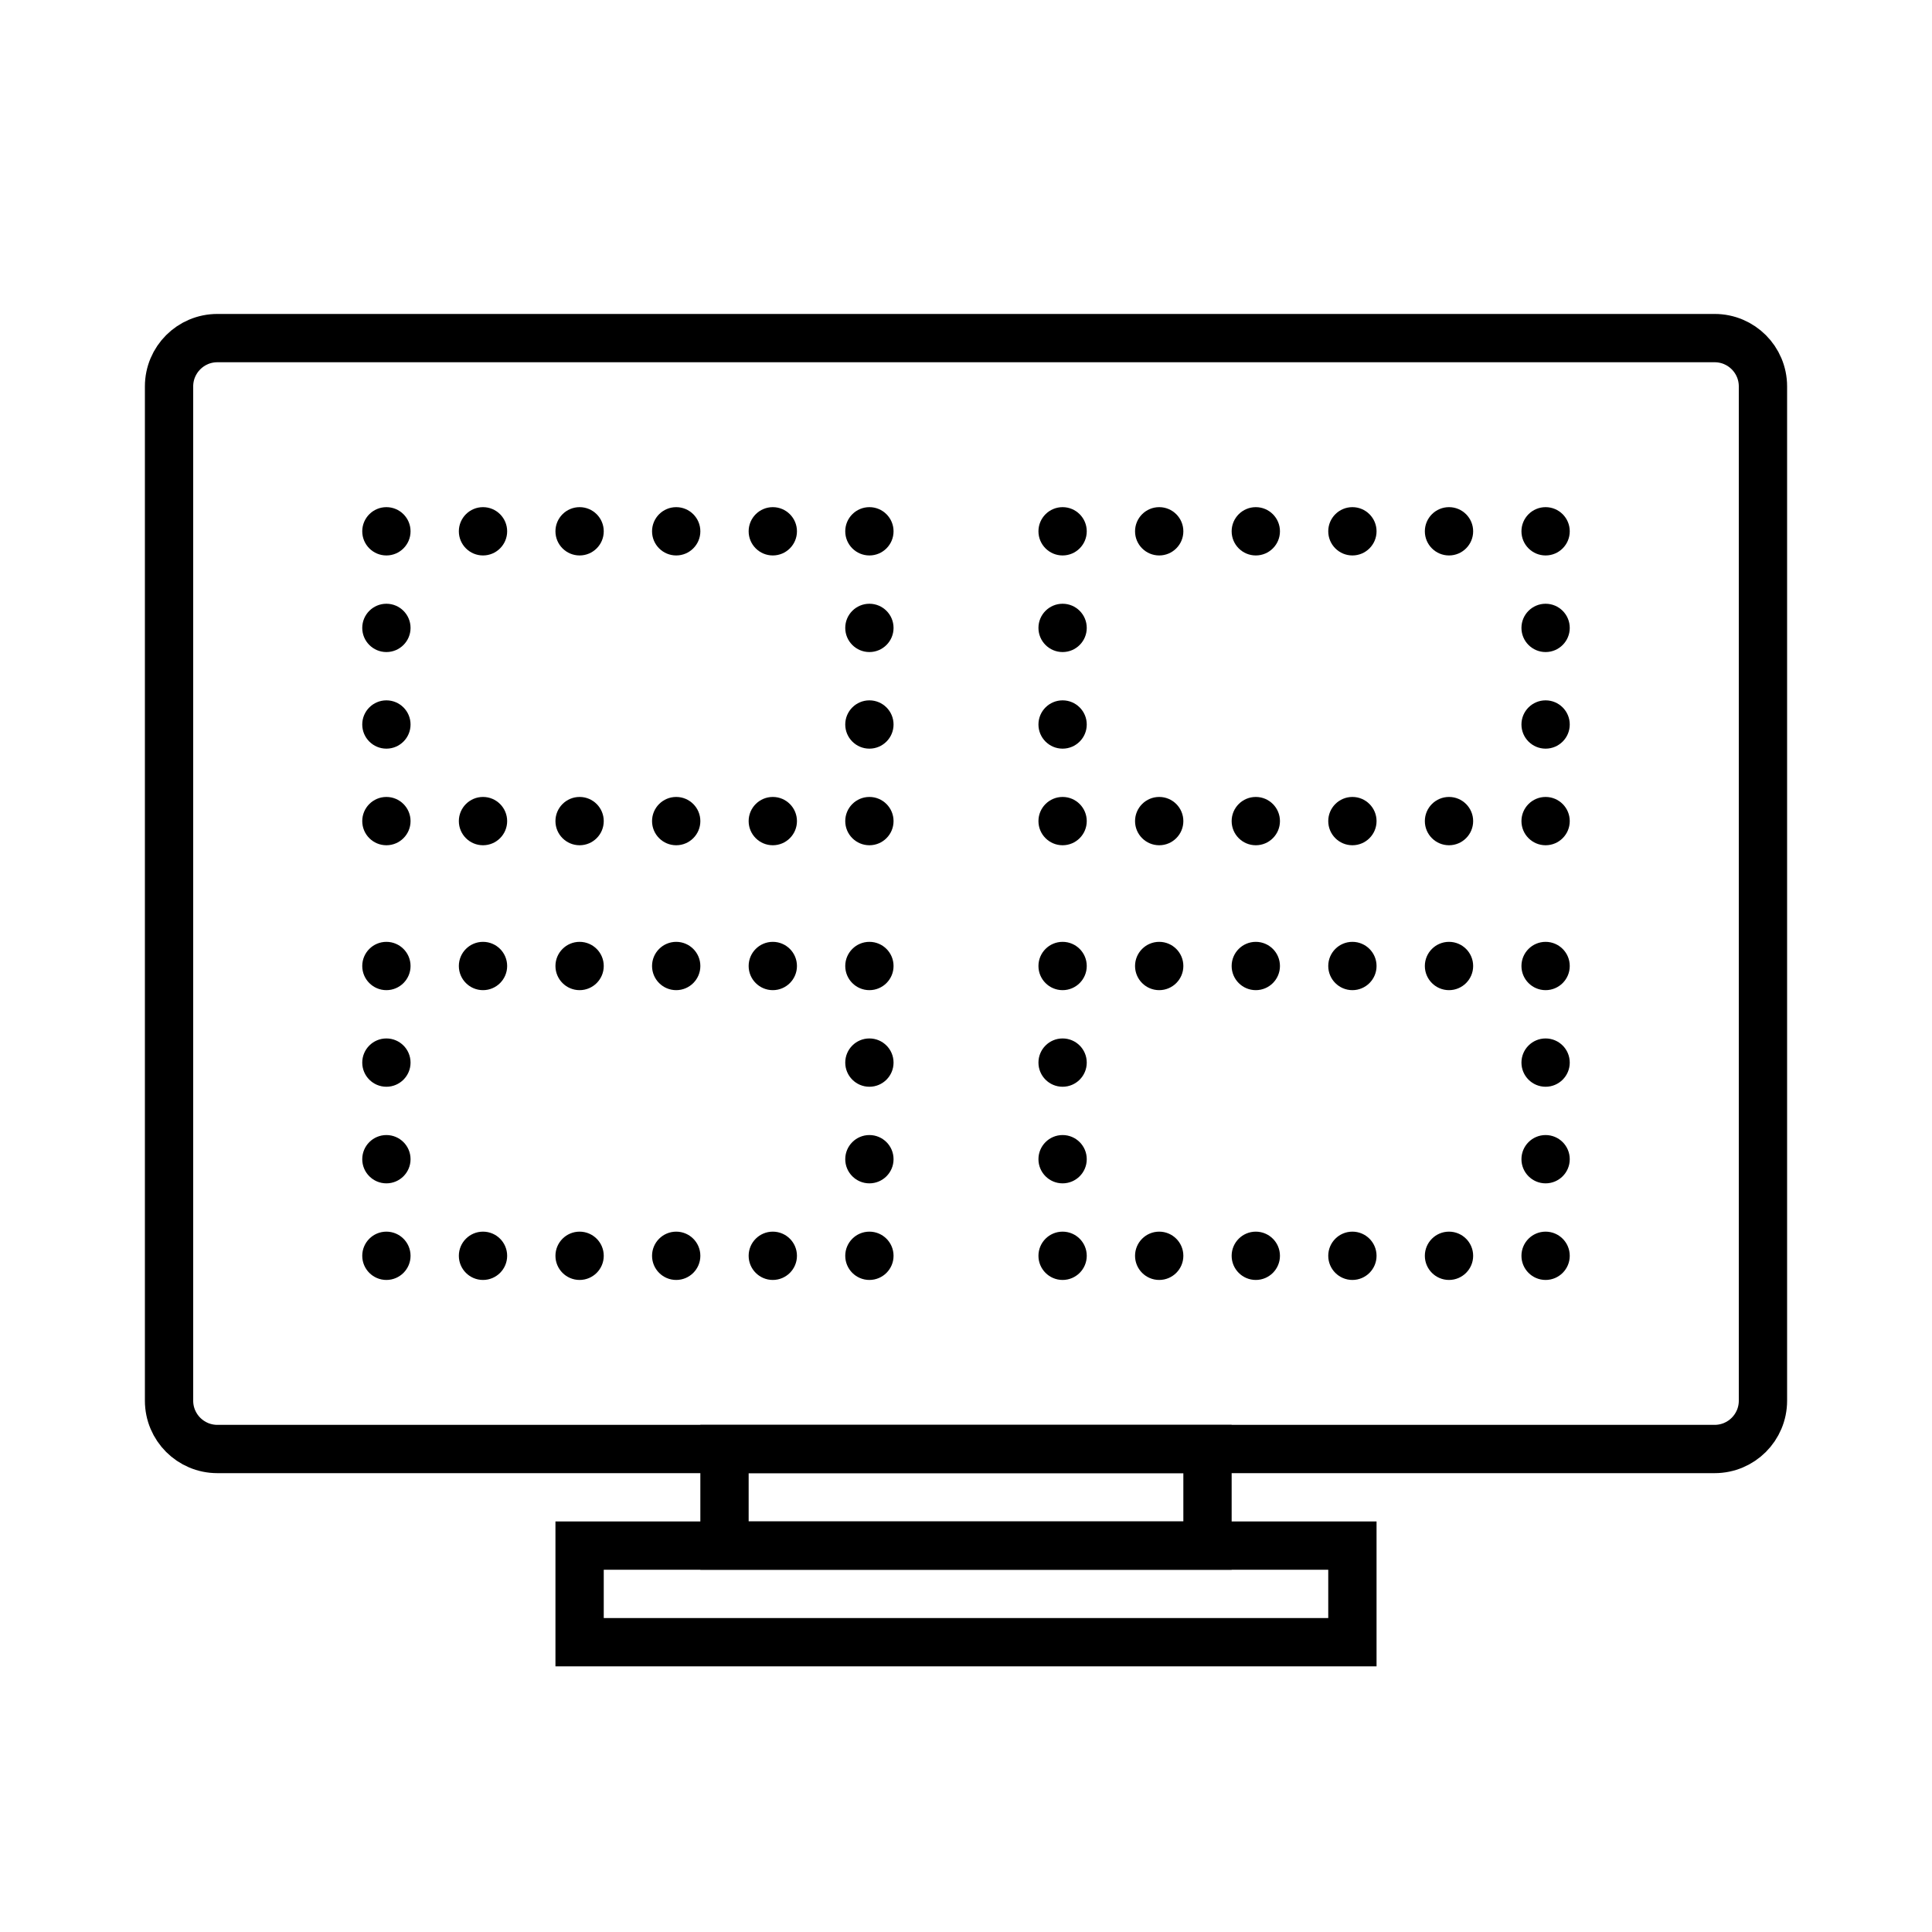 <?xml version="1.0" encoding="iso-8859-1"?><!-- Generator: Adobe Illustrator 21.1.0, SVG Export Plug-In . SVG Version: 6.00 Build 0)  --><svg xmlns="http://www.w3.org/2000/svg" xmlns:xlink="http://www.w3.org/1999/xlink" viewBox="0 0 80 80" width="480px" height="480px"><path style="fill:none;stroke:#000000;stroke-width:2;stroke-miterlimit:10;" d="M71,60H9c-1.105,0-2-0.895-2-2V16c0-1.105,0.895-2,2-2h62c1.105,0,2,0.895,2,2v42C73,59.105,72.105,60,71,60z"/><rect x="24" y="64" style="fill:none;stroke:#000000;stroke-width:2;stroke-miterlimit:10;" width="32" height="4"/><rect x="30" y="60" style="fill:none;stroke:#000000;stroke-width:2;stroke-miterlimit:10;" width="20" height="4"/><circle cx="20" cy="34" r="1"/><circle cx="36" cy="30" r="1"/><circle cx="36" cy="26" r="1"/><circle cx="36" cy="22" r="1"/><circle cx="32" cy="22" r="1"/><circle cx="28" cy="22" r="1"/><circle cx="24" cy="22" r="1"/><circle cx="36" cy="34" r="1"/><circle cx="32" cy="34" r="1"/><circle cx="28" cy="34" r="1"/><circle cx="24" cy="34" r="1"/><circle cx="20" cy="22" r="1"/><circle cx="20" cy="52" r="1"/><circle cx="36" cy="48" r="1"/><circle cx="36" cy="44" r="1"/><circle cx="36" cy="40" r="1"/><circle cx="32" cy="40" r="1"/><circle cx="28" cy="40" r="1"/><circle cx="24" cy="40" r="1"/><circle cx="36" cy="52" r="1"/><circle cx="32" cy="52" r="1"/><circle cx="28" cy="52" r="1"/><circle cx="24" cy="52" r="1"/><circle cx="20" cy="40" r="1"/><circle cx="44" cy="34" r="1"/><circle cx="44" cy="30" r="1"/><circle cx="44" cy="26" r="1"/><circle cx="60" cy="22" r="1"/><circle cx="56" cy="22" r="1"/><circle cx="52" cy="22" r="1"/><circle cx="48" cy="22" r="1"/><circle cx="60" cy="34" r="1"/><circle cx="56" cy="34" r="1"/><circle cx="52" cy="34" r="1"/><circle cx="48" cy="34" r="1"/><circle cx="44" cy="22" r="1"/><circle cx="44" cy="52" r="1"/><circle cx="44" cy="48" r="1"/><circle cx="44" cy="44" r="1"/><circle cx="60" cy="40" r="1"/><circle cx="56" cy="40" r="1"/><circle cx="52" cy="40" r="1"/><circle cx="48" cy="40" r="1"/><circle cx="60" cy="52" r="1"/><circle cx="64" cy="30" r="1"/><circle cx="64" cy="26" r="1"/><circle cx="64" cy="22" r="1"/><circle cx="64" cy="34" r="1"/><circle cx="64" cy="48" r="1"/><circle cx="64" cy="44" r="1"/><circle cx="64" cy="40" r="1"/><circle cx="64" cy="52" r="1"/><circle cx="16" cy="30" r="1"/><circle cx="16" cy="26" r="1"/><circle cx="16" cy="22" r="1"/><circle cx="16" cy="34" r="1"/><circle cx="16" cy="48" r="1"/><circle cx="16" cy="44" r="1"/><circle cx="16" cy="40" r="1"/><circle cx="16" cy="52" r="1"/><circle cx="56" cy="52" r="1"/><circle cx="52" cy="52" r="1"/><circle cx="48" cy="52" r="1"/><circle cx="44" cy="40" r="1"/></svg>